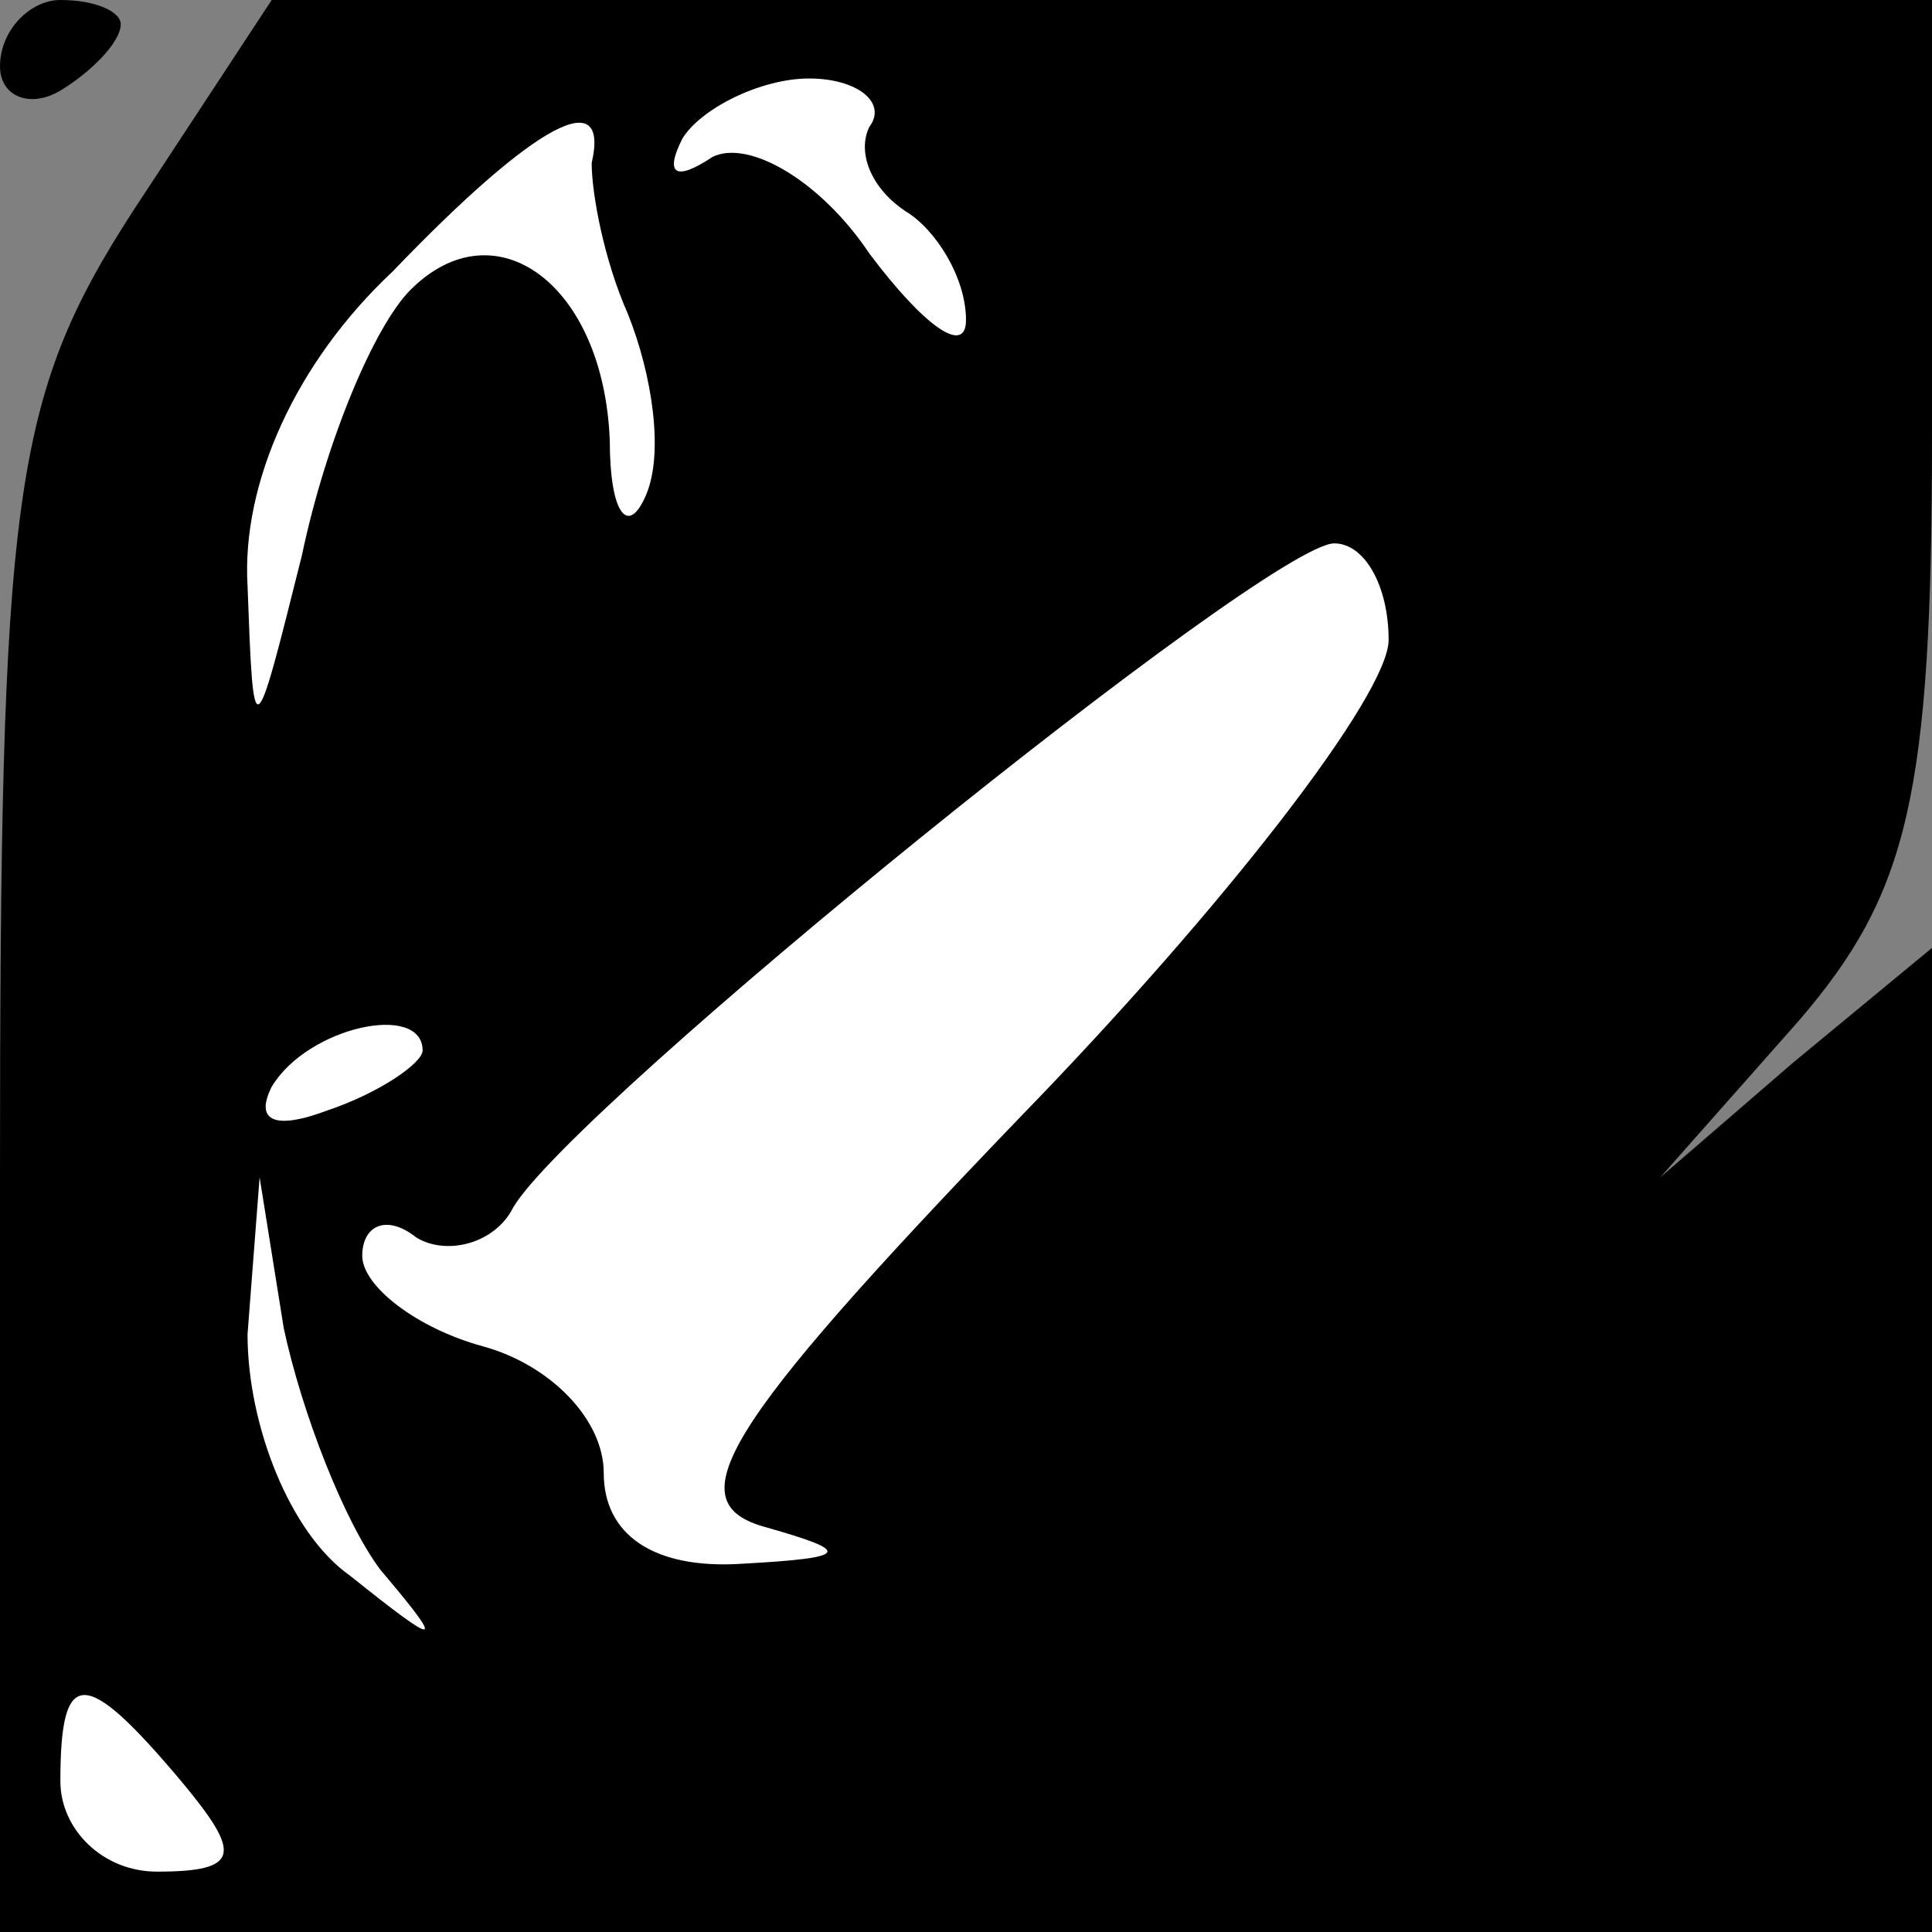 <?xml version="1.0" standalone="no"?>
<!DOCTYPE svg PUBLIC "-//W3C//DTD SVG 20010904//EN"
 "http://www.w3.org/TR/2001/REC-SVG-20010904/DTD/svg10.dtd">
<svg version="1.0" xmlns="http://www.w3.org/2000/svg"
 width="32pt" height="32pt" viewBox="0 0 32 32"
 preserveAspectRatio="xMidYMid meet">
<rect x="0" y="0" width="32" height="32" fill="#808080" stroke="none"/>
<g transform="translate(0,32) scale(0.1,-0.1)"
fill="#000000" stroke="none">
<path fill="#000000" stroke="none" d="M0 309 c0 -5 5 -7 10 -4 5 3 10 8 10
11 0 2 -4 4 -10 4 -5 0 -10 -5 -10 -11z"/>
<path fill="#000000" stroke="none" d="M22 285 c-20 -31 -22 -47 -22 -160 l0
-125 160 0 160 0 0 82 0 81 -23 -19 -22 -19 23 26 c18 21 22 37 22 97 l0 72
-137 0 -138 0 -23 -35z"/>
<path fill="#ffffff" stroke="none" d="M144 299 c-2 -4 0 -10 6 -14 5 -3 10
-11 10 -18 0 -6 -7 -1 -16 11 -8 12 -20 19 -26 16 -6 -4 -8 -3 -5 3 3 5 13 10
21 10 8 0 13 -4 10 -8z"/>
<path fill="#ffffff" stroke="none" d="M98 293 c0 -5 2 -16 6 -25 4 -10 6 -23
3 -30 -3 -7 -6 -3 -6 9 -1 26 -19 39 -33 25 -6 -6 -14 -25 -18 -44 -8 -32 -8
-32 -9 -5 -1 17 8 37 24 52 24 25 36 31 33 18z"/>
<path fill="#ffffff" stroke="none" d="M230 214 c0 -9 -27 -44 -61 -79 -50
-52 -57 -64 -42 -68 14 -4 14 -5 -4 -6 -15 -1 -23 5 -23 15 0 9 -9 18 -20 21
-11 3 -20 10 -20 15 0 5 4 7 9 3 5 -3 13 -1 16 5 10 17 125 110 136 110 5 0 9
-7 9 -16z"/>
<path fill="#ffffff" stroke="none" d="M70 146 c0 -2 -7 -7 -16 -10 -8 -3 -12
-2 -9 4 6 10 25 14 25 6z"/>
<path fill="#ffffff" stroke="none" d="M63 60 c11 -13 10 -13 -5 -1 -10 7 -17
25 -17 40 l2 26 4 -25 c3 -14 10 -32 16 -40z"/>
<path fill="#ffffff" stroke="none" d="M30 25 c10 -12 10 -15 -4 -15 -9 0 -16
7 -16 15 0 19 4 19 20 0z"/>
</g>
</svg>
